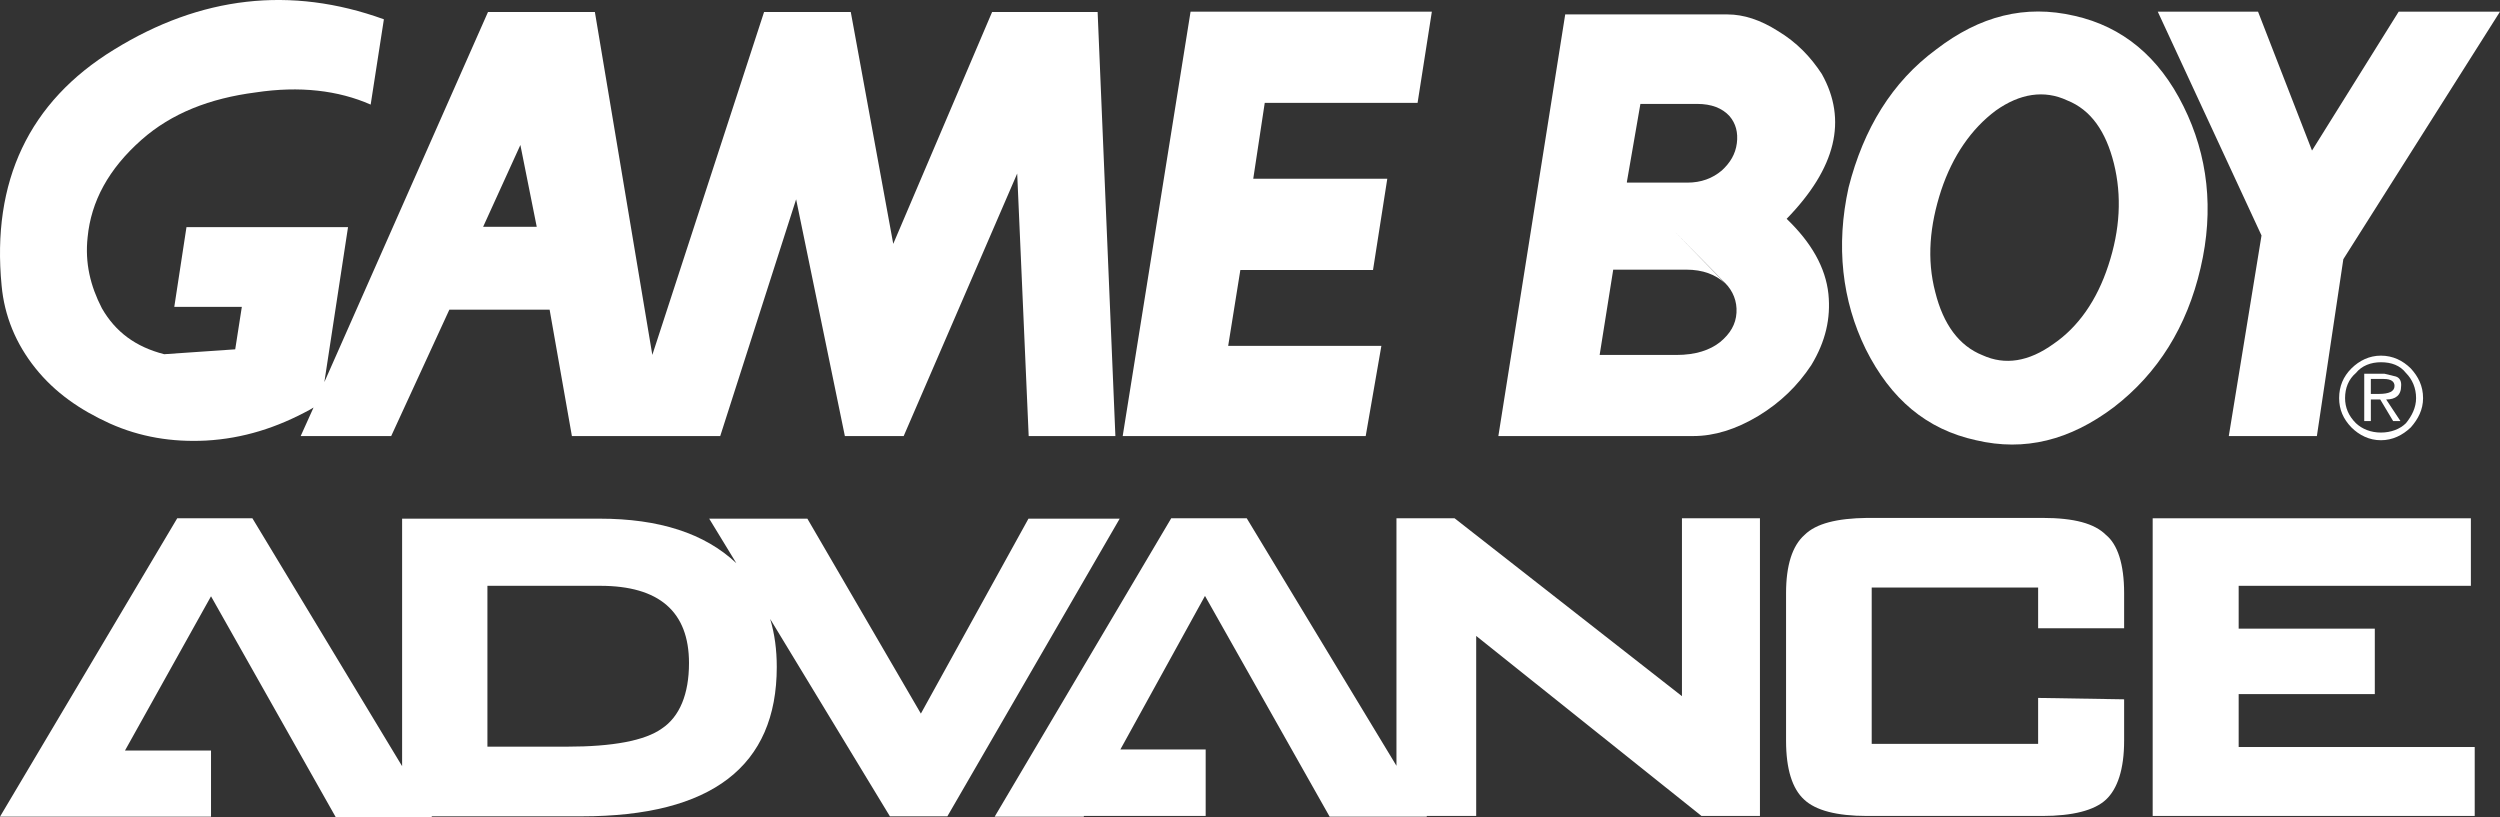 <?xml version="1.0" encoding="utf-8"?>
<!-- Generator: Adobe Illustrator 16.0.0, SVG Export Plug-In . SVG Version: 6.00 Build 0)  -->
<!DOCTYPE svg PUBLIC "-//W3C//DTD SVG 1.1//EN" "http://www.w3.org/Graphics/SVG/1.1/DTD/svg11.dtd">
<svg version="1.1"
	 id="svg2" sodipodi:docname="gba.svg" sodipodi:version="0.32" inkscape:version="0.91 r13725" xmlns:dc="http://purl.org/dc/elements/1.1/" xmlns:cc="http://creativecommons.org/ns#" xmlns:rdf="http://www.w3.org/1999/02/22-rdf-syntax-ns#" xmlns:svg="http://www.w3.org/2000/svg" xmlns:sodipodi="http://sodipodi.sourceforge.net/DTD/sodipodi-0.dtd" xmlns:inkscape="http://www.inkscape.org/namespaces/inkscape"
	 xmlns="http://www.w3.org/2000/svg" xmlns:xlink="http://www.w3.org/1999/xlink" x="0px" y="0px" width="276.578px"
	 height="90.386px" viewBox="141.552 -15.404 276.578 90.386" enable-background="new 141.552 -15.404 276.578 90.386"
	 xml:space="preserve">
<rect x="141.552" y="-15.404" width="276.578" height="90.386" fill="#333333" stroke="none"/>
<sodipodi:namedview  height="206.5px" width="1772.6px" inkscape:window-height="844" inkscape:pageopacity="0.0" inkscape:window-x="-4" inkscape:window-width="1440" inkscape:pageshadow="2" inkscape:current-layer="svg2" inkscape:window-y="-4" showgrid="false" gridtolerance="10.0" bordercolor="#666666" inkscape:zoom="1.28" pagecolor="#ffffff" guidetolerance="10.0" inkscape:cy="54.912297" borderopacity="1.0" objecttolerance="10.0" inkscape:cx="242.03236" id="base">
	</sodipodi:namedview>
<path id="path12" fill="#FFFFFF" d="M169.476,41.935h-8.318l-19.605,33.008h23.344v-7.317h-9.516l9.516-17.063l13.789,24.42h10.631
	v-0.076h16.6c14.367,0,21.57-5.547,21.57-16.522c0-1.888-0.23-3.659-0.732-5.315l13.25,21.84h6.355l19.064-32.932h-10.092
	l-11.902,21.565l-12.557-21.567h-10.861l3.004,4.93c-3.504-3.313-8.551-4.93-15.137-4.93h-21.84v27.383L169.476,41.935
	L169.476,41.935z M195.437,49.405h12.52c6.508,0,9.82,2.851,9.82,8.551c0,3.429-1.039,5.932-3.004,7.24
	c-1.887,1.349-5.469,2.004-10.477,2.004h-8.82V49.405H195.437z"/>
<polygon id="polygon14" fill="#FFFFFF" points="279.482,41.935 271.125,41.935 251.595,74.942 261.457,74.942 261.457,74.864 
	274.937,74.864 274.937,67.508 265.501,67.508 274.861,50.522 288.65,74.942 299.396,74.942 299.396,74.864 304.865,74.864 
	304.865,54.952 329.787,74.864 336.257,74.864 336.257,41.935 327.628,41.935 327.628,61.614 302.476,41.935 296.044,41.935 
	296.044,69.317 "/>
<path id="path16" fill="#FFFFFF" d="M341.187,43.78c-1.348,1.195-2.041,3.353-2.041,6.435v16.33c0,3.159,0.693,5.315,2.002,6.51
	c1.271,1.195,3.582,1.812,6.973,1.812h19.373c3.354,0,5.777-0.616,7.049-1.812c1.271-1.192,2.004-3.351,2.004-6.51v-4.583
	l-9.514-0.154v5.086h-18.412V49.599h18.412v4.506h9.514v-3.89c0-3.235-0.73-5.394-2.004-6.435c-1.27-1.271-3.504-1.887-7.049-1.887
	h-19.373C344.769,41.935,342.458,42.512,341.187,43.78L341.187,43.78z"/>
<polygon id="polygon18" fill="#FFFFFF" points="389.218,54.144 389.218,49.405 414.908,49.405 414.908,41.935 379.705,41.935 
	379.705,74.864 415.332,74.864 415.332,67.239 389.218,67.239 389.218,61.385 404.279,61.385 404.279,54.144 "/>
<path id="path20" fill="#FFFFFF" d="M184.022-13.269c-10.322-3.735-20.299-2.541-29.851,3.352
	c-9.436,5.777-13.557,14.598-12.44,26.113c0.307,3.353,1.578,6.434,3.736,9.13c2.156,2.696,4.93,4.62,8.242,6.123
	c3.35,1.503,6.895,2.079,10.631,1.888c4.121-0.23,7.857-1.425,11.516-3.429l0.385-0.23l-1.424,3.158h10.014l6.434-13.981h11.092
	l2.465,13.981h16.41l8.396-26.19l5.393,26.19h6.508l12.557-29.041l1.271,29.041h9.592l-1.965-46.914h-11.673l-10.938,25.652
	l-4.699-25.652h-9.592L213.72,23.86l-6.356-37.938H195.54l-18.104,40.944l2.619-17.141h-17.873l-1.348,8.82h7.473l-0.732,4.698
	l-7.857,0.54c-3.158-0.809-5.393-2.465-6.895-5.085c-1.271-2.466-1.887-5.007-1.578-7.856c0.385-3.968,2.311-7.55,5.969-10.785
	c3.313-2.928,7.551-4.584,12.635-5.238c4.854-0.731,9.129-0.23,12.711,1.349L184.022-13.269L184.022-13.269z M200.932,9.688h-5.931
	l4.121-9.052L200.932,9.688z"/>
<polygon id="polygon22" fill="#FFFFFF" points="299.96,-14.115 273.266,-14.115 265.757,32.837 292.641,32.837 294.375,22.86 
	277.427,22.86 278.774,14.464 293.451,14.464 295.029,4.373 280.2,4.373 281.472,-4.022 298.38,-4.022 "/>
<polygon id="polygon24" fill="#FFFFFF" points="418.13,-14.115 406.921,-14.115 397.332,1.252 391.361,-14.115 380.268,-14.115 
	391.746,10.649 388.126,32.837 397.871,32.837 400.798,13.271 "/>
<path id="path26" fill="#FFFFFF" d="M371.061-13.653c-5.469-1.271-10.478,0-15.33,3.736c-4.852,3.582-8.012,8.743-9.668,15.253
	c-1.424,6.433-0.729,12.519,1.89,17.871c2.772,5.547,6.74,8.897,12.209,10.092c5.393,1.271,10.399,0,15.254-3.659
	c4.854-3.736,8.088-8.896,9.59-15.406c1.502-6.433,0.811-12.44-1.887-17.871C380.421-9.108,376.378-12.459,371.061-13.653
	L371.061-13.653z M370.253-4.294c2.619,1.04,4.275,3.429,5.162,6.972c0.885,3.582,0.692,7.318-0.617,11.285
	c-1.271,3.892-3.35,6.817-6.047,8.667c-2.773,2.003-5.394,2.389-7.857,1.271c-2.619-1.041-4.352-3.43-5.238-6.973
	c-0.963-3.658-0.617-7.396,0.654-11.285c1.271-3.813,3.352-6.817,6.047-8.82C365.014-5.063,367.712-5.488,370.253-4.294
	L370.253-4.294z"/>
<path id="path28" fill="#FFFFFF" d="M338.207-11.997c-1.887-1.193-3.736-1.811-5.545-1.811h-17.949l-7.396,46.645h21.57
	c2.311,0,4.699-0.73,7.203-2.232c2.465-1.504,4.352-3.353,5.854-5.625c1.58-2.617,2.156-5.16,1.889-7.855
	c-0.309-2.928-1.889-5.701-4.623-8.32c5.47-5.623,6.74-10.939,3.892-16.023C341.867-9.108,340.326-10.728,338.207-11.997z
	 M321.529,4.758l1.502-8.666h6.278c1.58,0,2.772,0.461,3.582,1.349c0.692,0.809,0.963,1.811,0.81,3.004
	c-0.154,1.195-0.73,2.156-1.656,3.005c-1.039,0.886-2.312,1.349-3.813,1.349h-6.702l10.86,11.092
	c0.888,0.887,1.351,2.043,1.271,3.313c-0.076,1.271-0.692,2.312-1.811,3.235c-1.115,0.886-2.695,1.426-4.852,1.426h-8.476
	l1.502-9.438h8.089c1.811,0,3.235,0.539,4.274,1.502L321.529,4.758L321.529,4.758z"/>
<path id="path30" fill="#FFFFFF" d="M409.619,28.64c0-1.35-0.539-2.39-1.351-3.275c-0.885-0.885-2.002-1.424-3.312-1.424
	c-1.271,0-2.389,0.539-3.274,1.424c-0.885,0.887-1.349,1.965-1.349,3.275c0,1.271,0.464,2.311,1.349,3.233
	c0.888,0.887,2.004,1.426,3.274,1.426s2.388-0.539,3.312-1.426C409.08,30.949,409.619,29.91,409.619,28.64z M407.729,25.864
	c0.693,0.693,1.117,1.656,1.117,2.773c0,1.04-0.461,1.965-1.117,2.773c-0.653,0.654-1.655,1.04-2.771,1.04
	c-1.117,0-2.08-0.386-2.773-1.04c-0.811-0.809-1.195-1.732-1.195-2.773c0-1.117,0.387-2.08,1.195-2.773
	c0.654-0.809,1.656-1.193,2.773-1.193C406.113,24.671,407.076,25.019,407.729,25.864z"/>
<path id="path32" fill="#FFFFFF" d="M406.615,26.25l-1.271-0.308h-2.234v5.237h0.732v-2.388h1.039l1.426,2.388h0.809l-1.58-2.388
	c1.041,0,1.656-0.462,1.656-1.502C407.229,26.828,407.076,26.403,406.615,26.25z M406.46,27.291c0,0.616-0.617,0.885-1.734,0.885
	h-0.885v-1.655h1.424C406.113,26.521,406.46,26.828,406.46,27.291L406.46,27.291z"/>
</svg>
